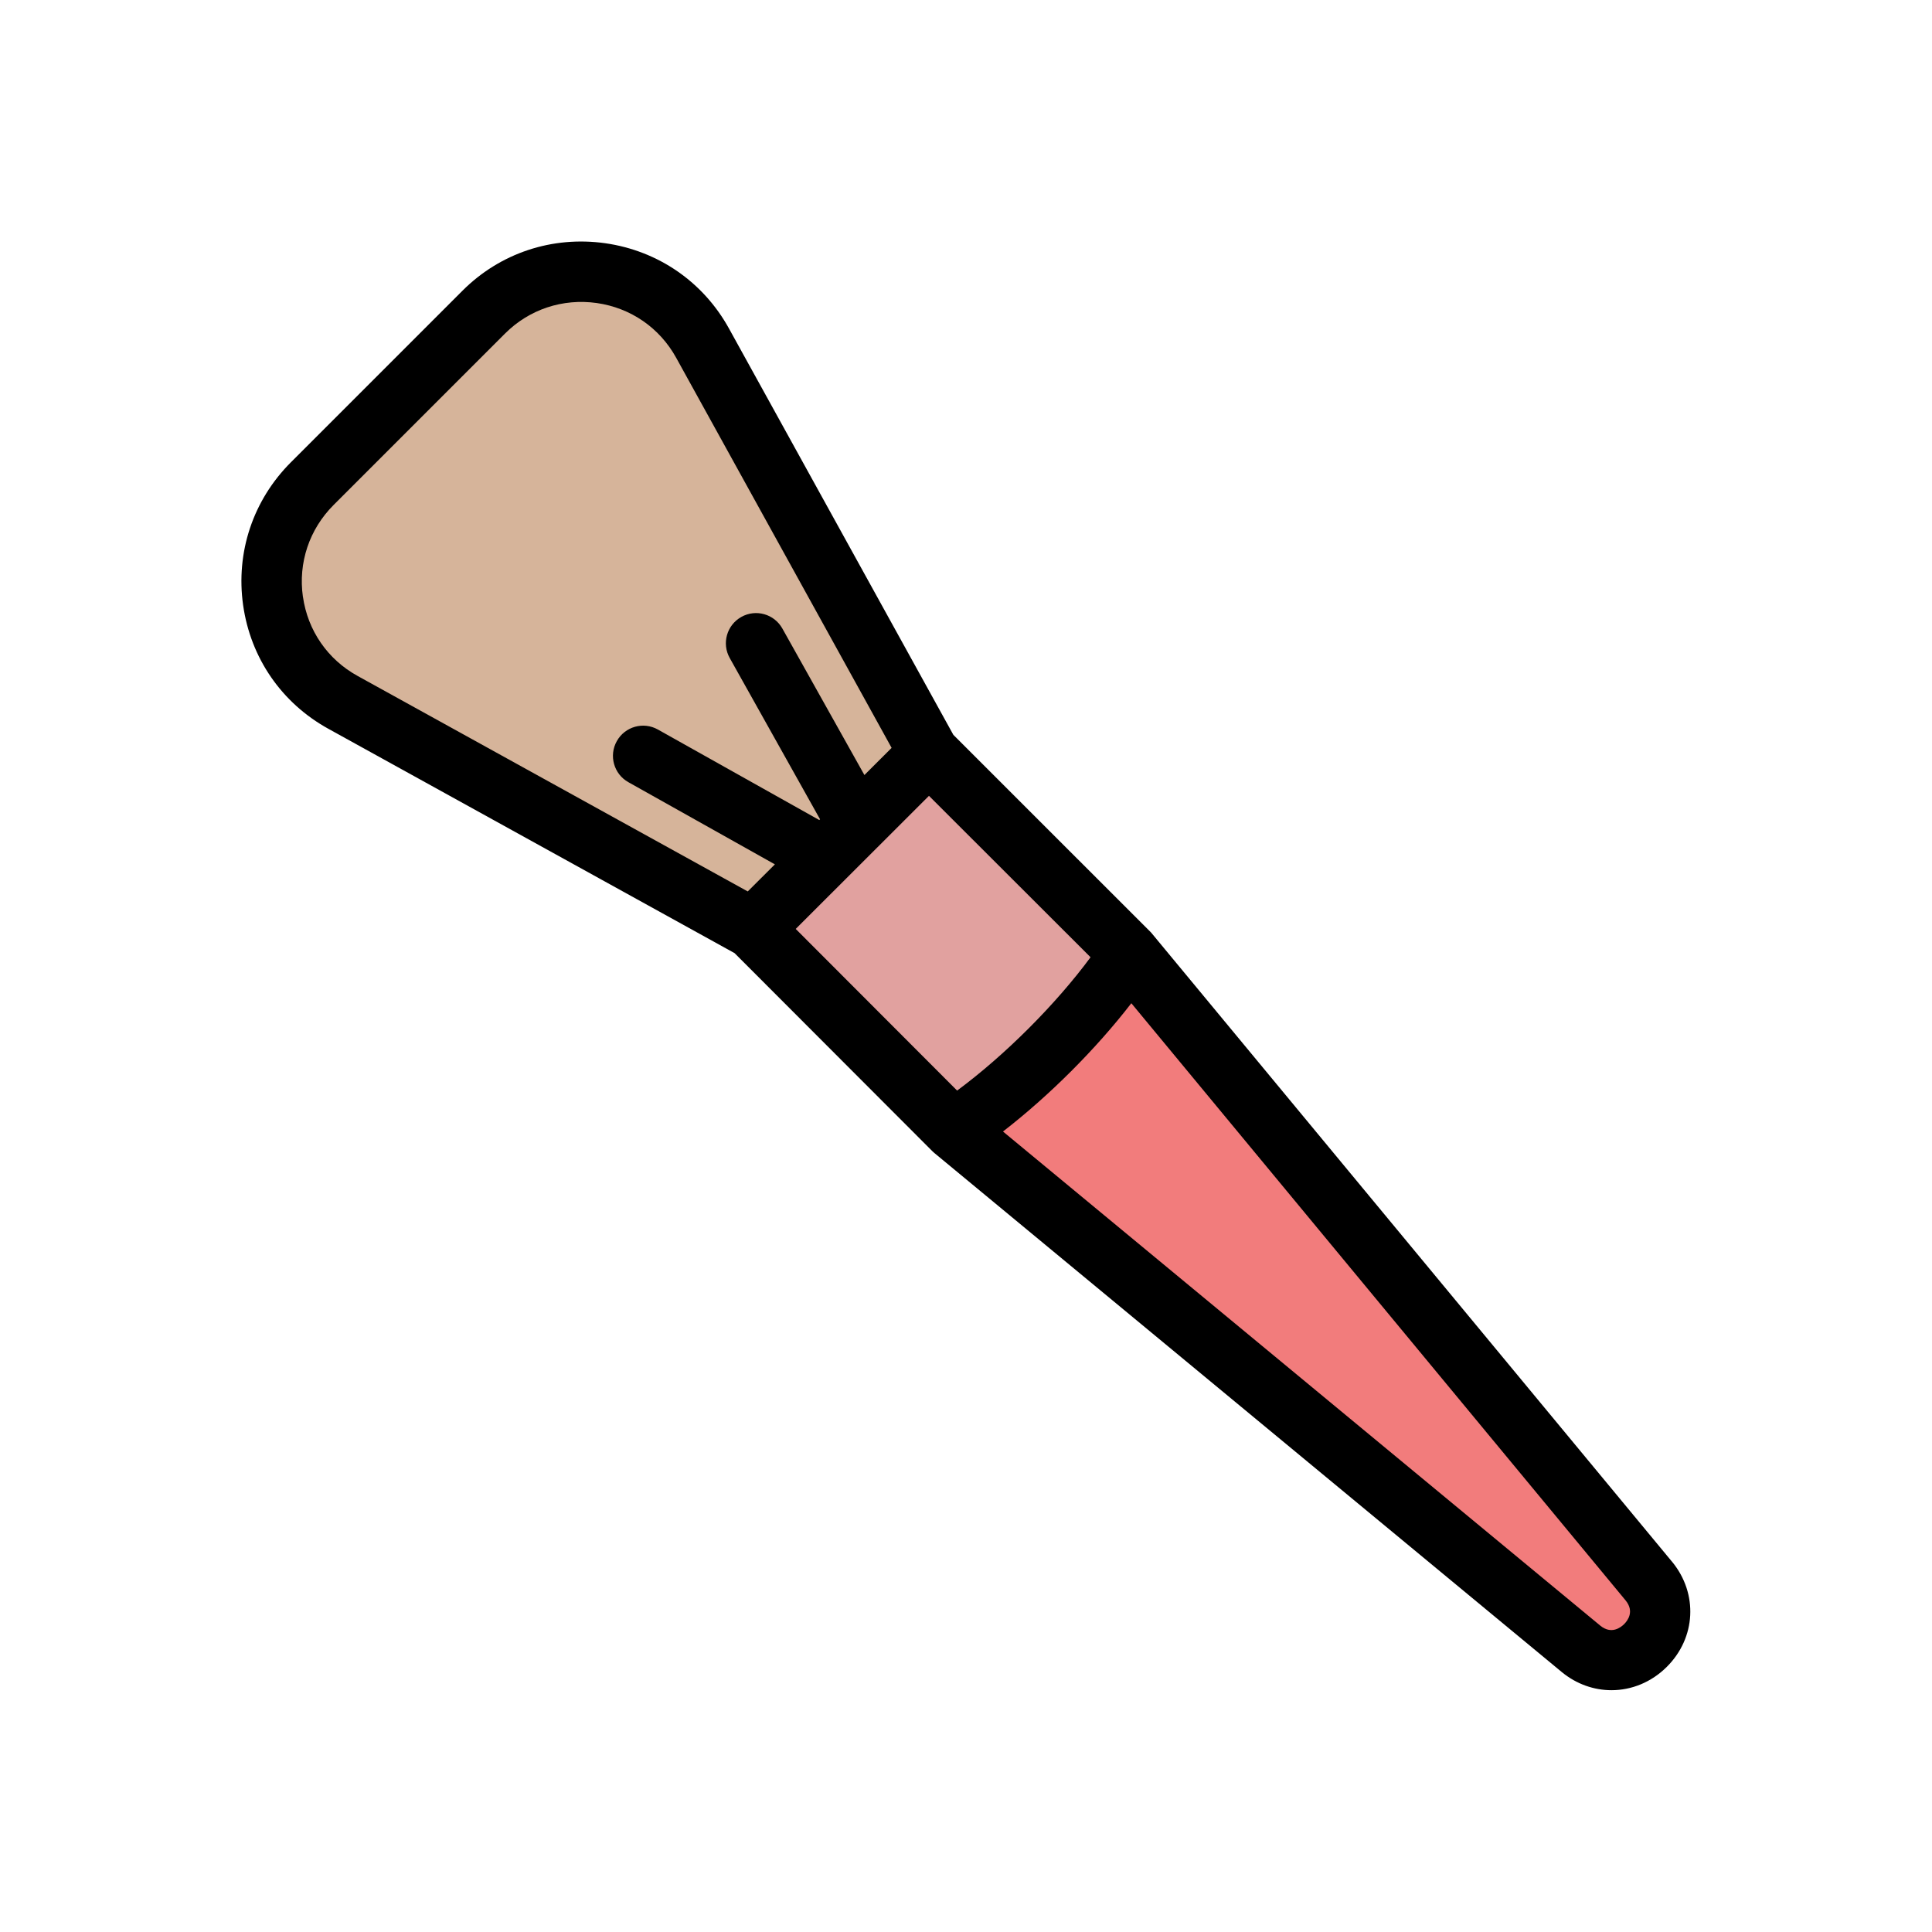 <svg id="Fill" viewBox="0 0 64 64" xmlns="http://www.w3.org/2000/svg"><g><path d="m54.624 52.38c1.21 1.48-.77 3.45-2.25 2.24l-20.78-17.19c2.09-1.38 4.46-3.74 5.83-5.83z" fill="#f27c7c"/><path d="m30.774 24.95 6.65 6.65c-1.37 2.09-3.74 4.45-5.83 5.83l-6.65-6.66 2.37-2.36 1.09-1.1z" fill="#e1a19f"/><path d="m28.404 27.31-1.09 1.1-2.37 2.36-13.58-7.5c-2.67-1.47-3.18-5.09-1.02-7.25l5.68-5.68c2.15-2.15 5.78-1.64 7.25 1.03l7.5 13.58z" fill="#d6b49a"/></g><path d="m55.395 51.742-17.263-20.85-6.551-6.55-7.43-13.455c-.853-1.549-2.348-2.58-4.103-2.83-1.755-.247-3.48.324-4.73 1.575l-5.68 5.68c-1.256 1.256-1.833 2.982-1.584 4.737.249 1.751 1.279 3.243 2.827 4.095l13.453 7.43 6.553 6.562c.011.01.023.02.034.031.004.004.008.007.012.011.008.007.016.015.025.022l20.784 17.194c.488.399 1.065.596 1.64.596.662 0 1.321-.261 1.837-.777.961-.961 1.037-2.418.177-3.471zm-45.361-31.973c-.16-1.126.211-2.235 1.018-3.042l5.68-5.68c.802-.801 1.909-1.167 3.035-1.009 1.126.16 2.085.821 2.633 1.815l7.136 12.921-.901.9-2.718-4.853c-.269-.482-.879-.655-1.36-.384-.482.27-.654.879-.384 1.36l2.992 5.343-.025.025-5.346-2.998c-.482-.271-1.091-.1-1.361.383-.271.481-.099 1.092.383 1.361l4.853 2.722-.899.897-12.923-7.138c-.992-.546-1.653-1.503-1.812-2.625zm17.96 9.37c.016-.015.032-.031.047-.047l2.732-2.729 5.353 5.347c-1.159 1.568-2.833 3.242-4.42 4.417l-5.347-5.355zm25.809 24.661c-.116.115-.425.352-.792.051l-19.786-16.368c1.534-1.187 3.077-2.729 4.252-4.25l16.372 19.781c.301.367.068.672-.046.786z"/></svg>